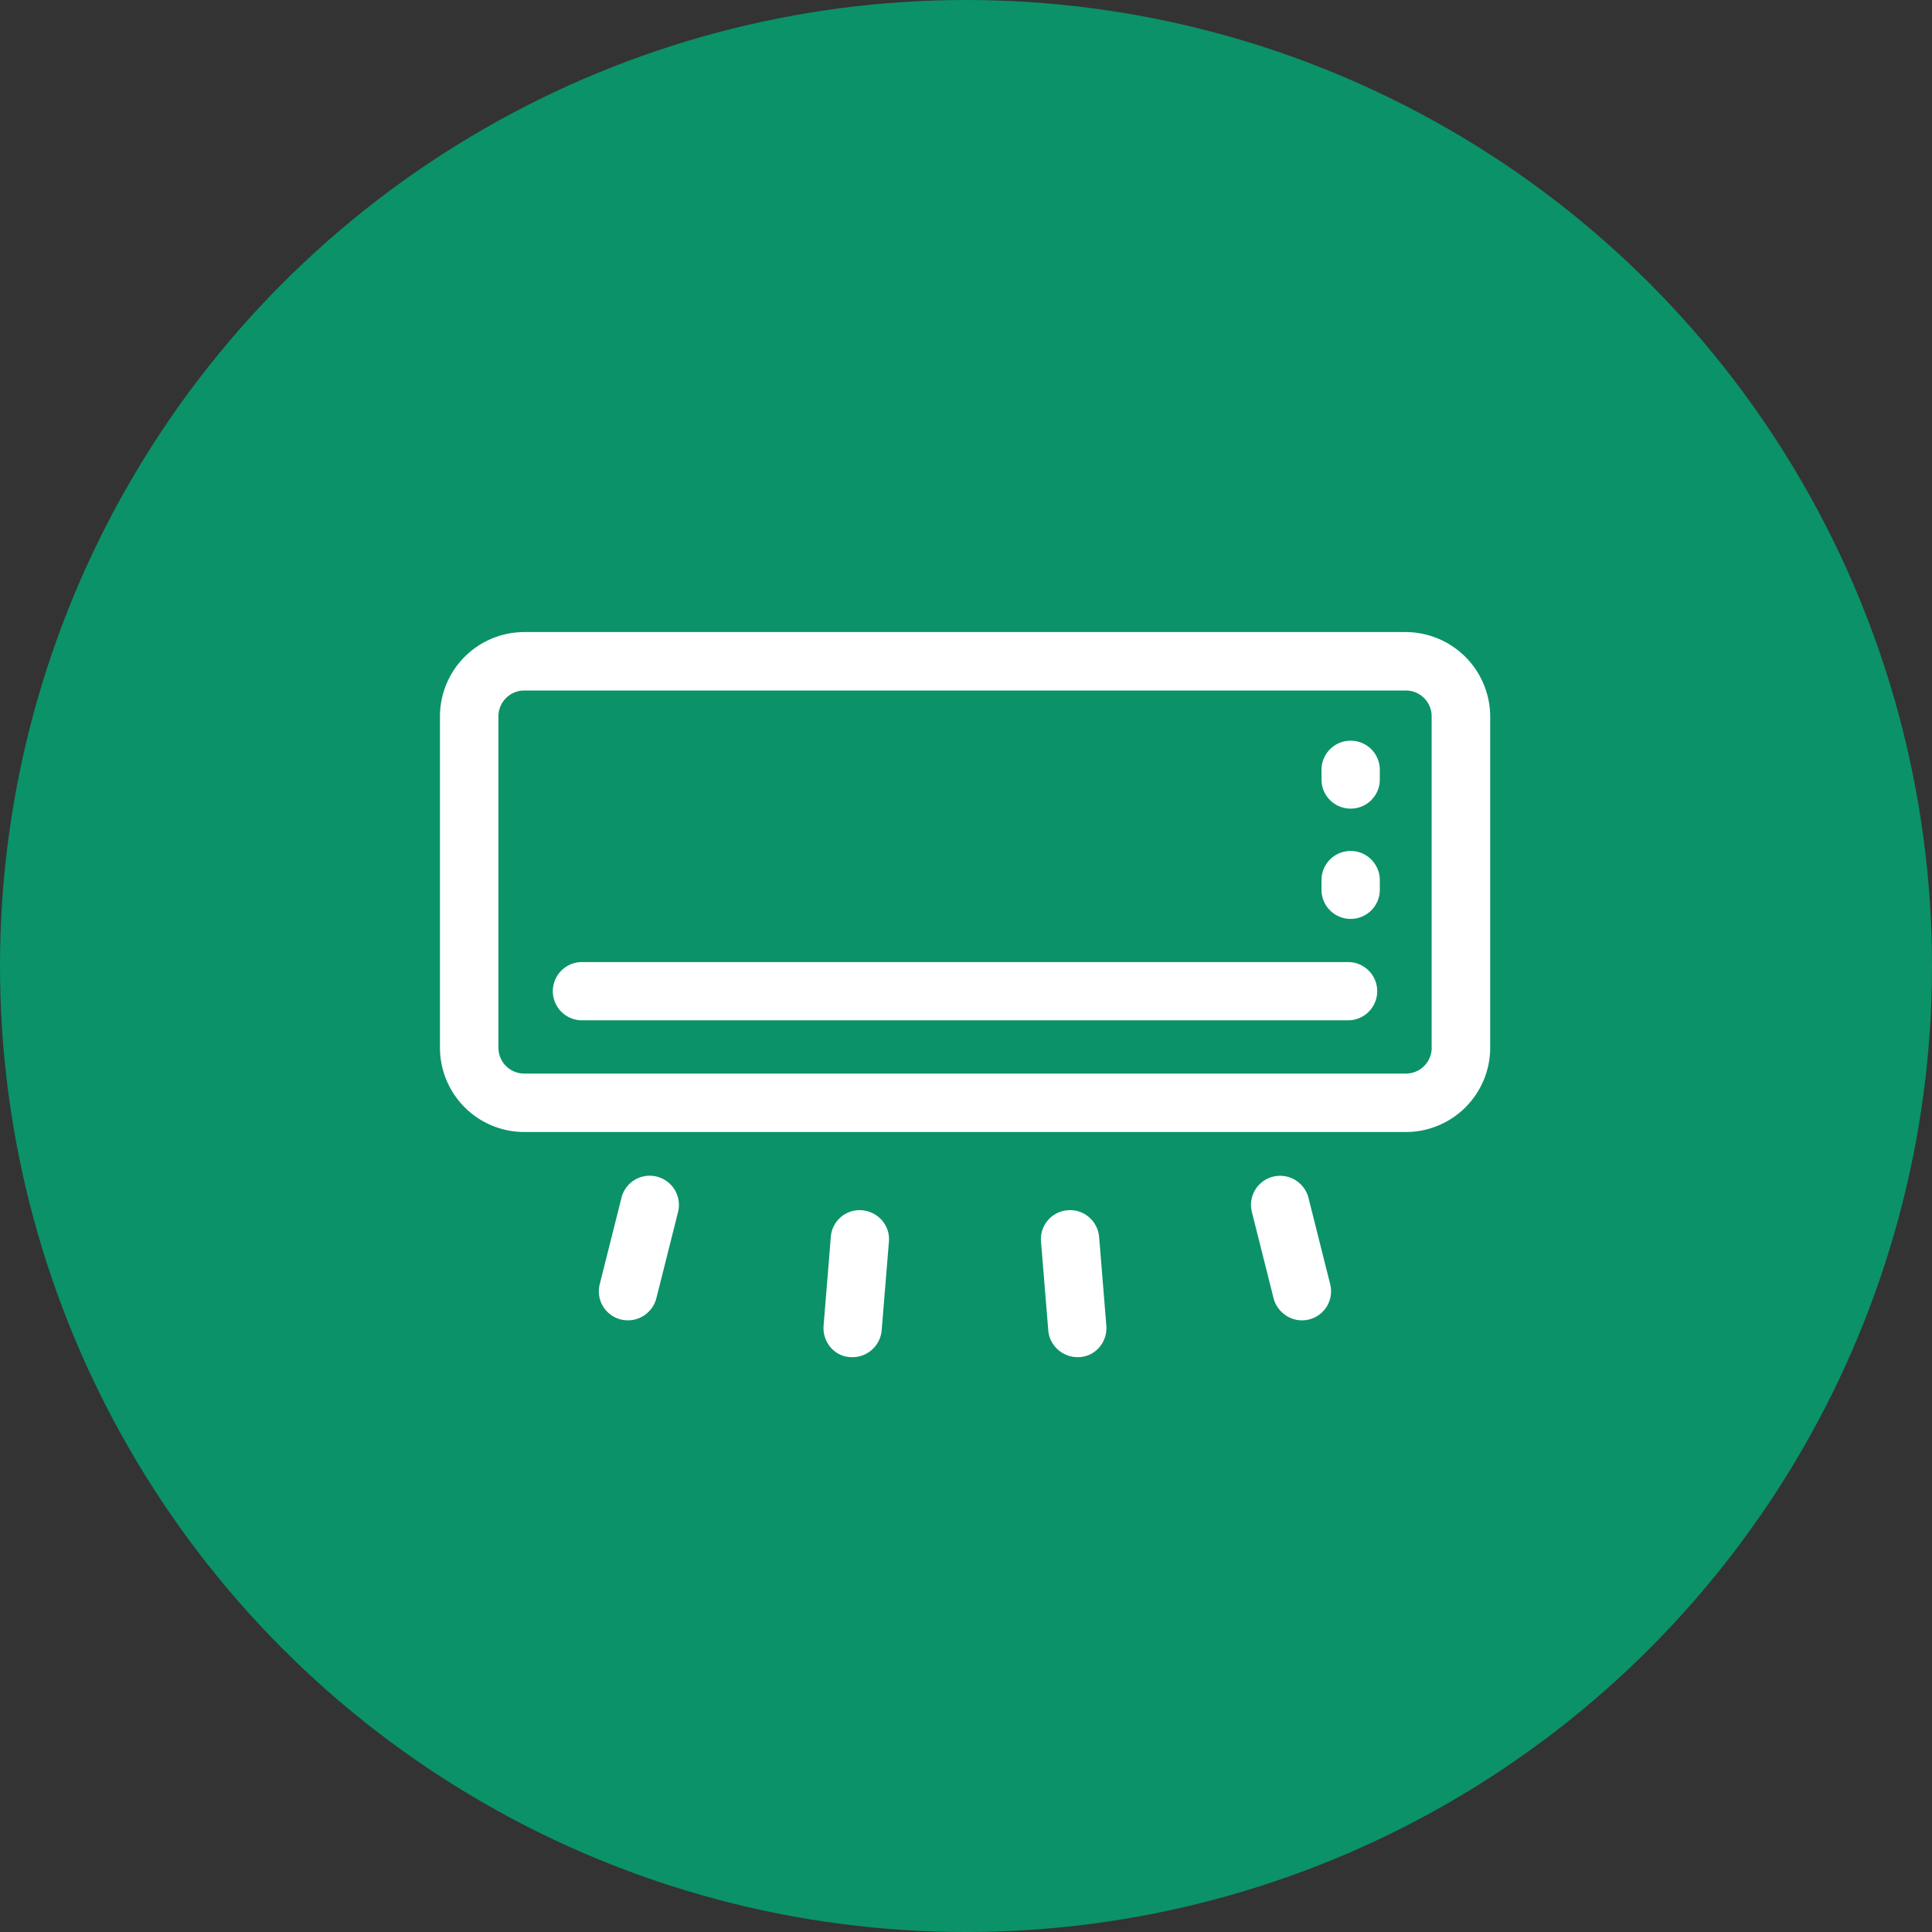 <svg xmlns="http://www.w3.org/2000/svg" width="101" height="101" viewBox="0 0 101 101">
    <rect x="0" y="0" width="101" height="101" fill="#333333" stroke="none"/>
    <g fill="none" fill-rule="evenodd">
        <circle cx="50.5" cy="50.5" r="50.5" fill="#0B9268"/>
        <path fill="#FFF" d="M73.483 33.043H27.41A4.411 4.411 0 0 0 23 37.448v17.326a4.411 4.411 0 0 0 4.409 4.405h46.085a4.411 4.411 0 0 0 4.409-4.405V37.448a4.427 4.427 0 0 0-4.42-4.405zm1.362 21.731a1.35 1.35 0 0 1-1.35 1.35H27.408a1.35 1.35 0 0 1-1.351-1.35V37.448c0-.745.605-1.35 1.35-1.35h46.086c.746 0 1.35.605 1.35 1.35v17.326z"/>
        <path fill="#FFF" d="M70.469 50.294H30.423a1.521 1.521 0 1 0 0 3.045H70.48a1.521 1.521 0 1 0-.01-3.045zM70.609 38.722c-.843 0-1.524.68-1.524 1.522v.507c0 .842.681 1.522 1.524 1.522s1.524-.68 1.524-1.522v-.507c0-.842-.681-1.522-1.524-1.522zM70.609 44.486c-.843 0-1.524.68-1.524 1.523v.507c0 .842.681 1.522 1.524 1.522s1.524-.68 1.524-1.522v-.507c0-.832-.681-1.523-1.524-1.523zM34.335 61.51a1.52 1.52 0 0 0-1.848 1.113l-1.134 4.512a1.514 1.514 0 0 0 1.113 1.846 1.538 1.538 0 0 0 1.847-1.112l1.135-4.512a1.524 1.524 0 0 0-1.113-1.846zM45.076 63.27a1.51 1.51 0 0 0-1.643 1.393l-.378 4.642c-.065.842.551 1.598 1.394 1.641a1.536 1.536 0 0 0 1.642-1.393l.379-4.642c.075-.83-.552-1.565-1.394-1.64zM68.405 62.623a1.534 1.534 0 0 0-1.848-1.112 1.524 1.524 0 0 0-1.113 1.846l1.135 4.512c.172.691.918 1.328 1.847 1.112a1.519 1.519 0 0 0 1.113-1.846l-1.134-4.512zM55.816 63.27a1.51 1.51 0 0 0-1.394 1.641l.379 4.642c.064.8.778 1.447 1.642 1.393.843-.054 1.459-.799 1.394-1.64l-.378-4.643c-.076-.831-.8-1.468-1.643-1.393z"/>
    </g>
</svg>
